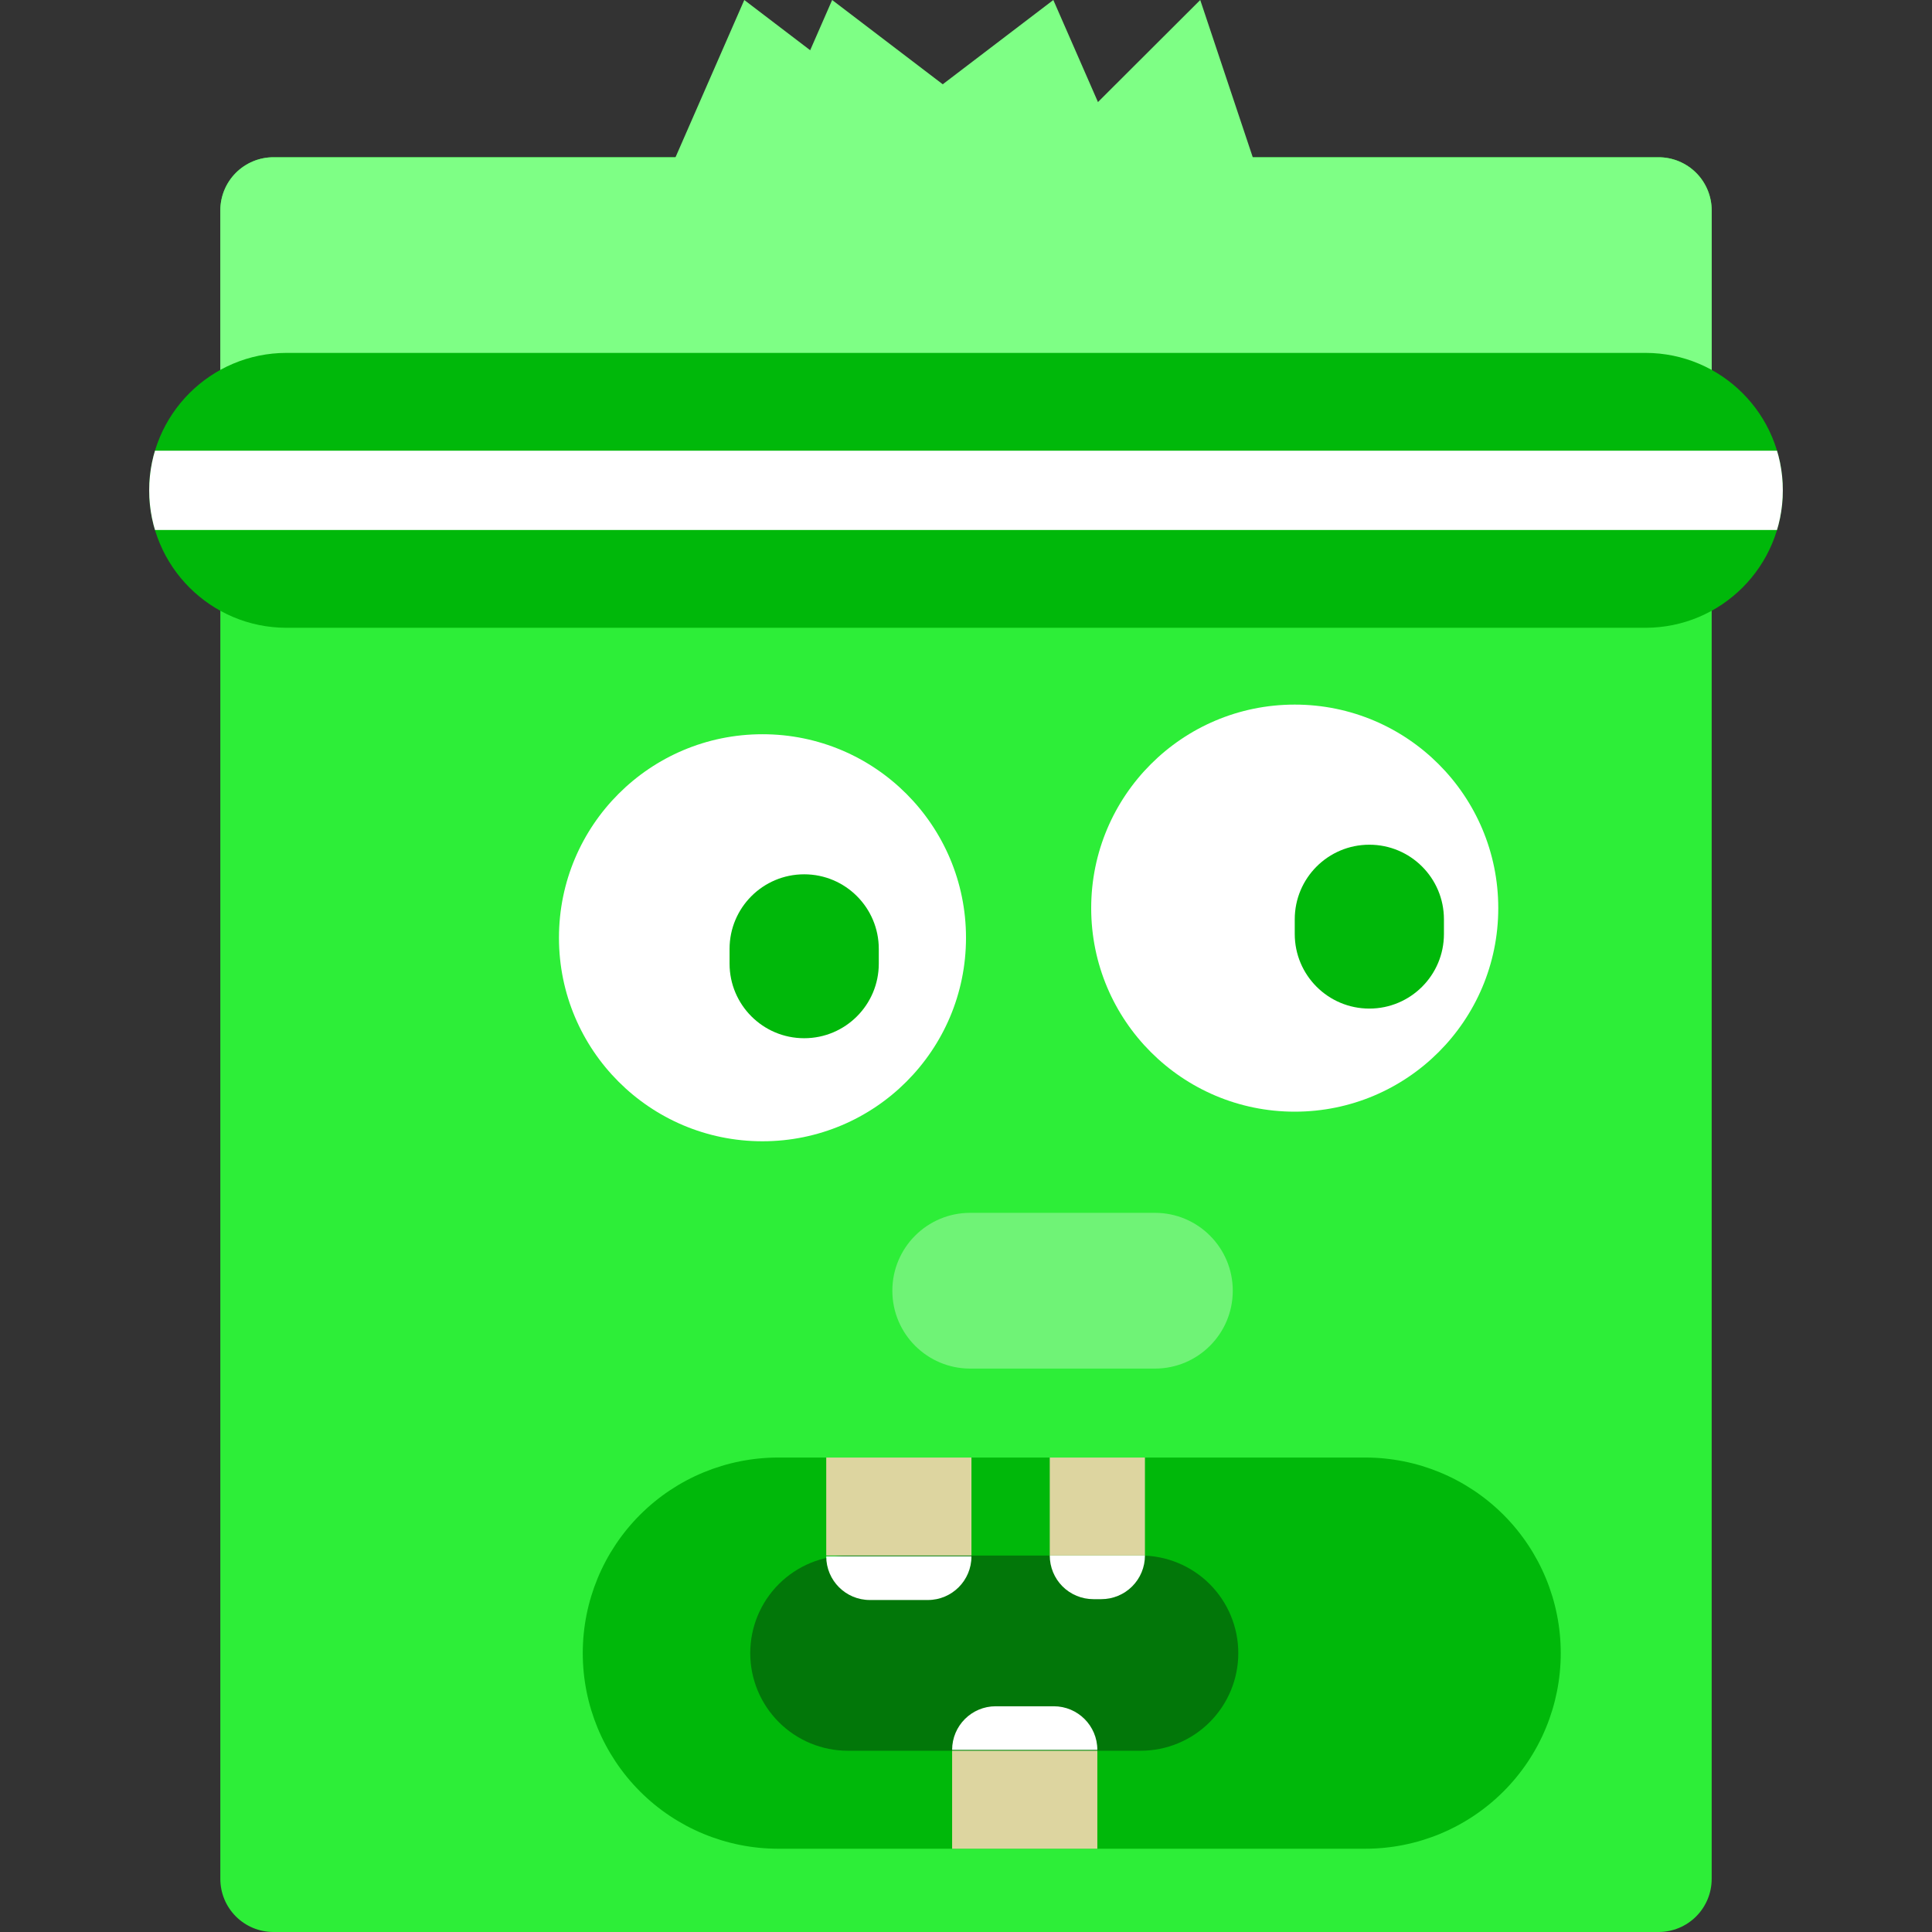 <?xml version="1.0" encoding="UTF-8" standalone="no"?><!DOCTYPE svg PUBLIC "-//W3C//DTD SVG 1.1//EN" "http://www.w3.org/Graphics/SVG/1.1/DTD/svg11.dtd"><svg width="100%" height="100%" viewBox="0 0 50 50" version="1.1" xmlns="http://www.w3.org/2000/svg" xmlns:xlink="http://www.w3.org/1999/xlink" xml:space="preserve" xmlns:serif="http://www.serif.com/" style="fill-rule:evenodd;clip-rule:evenodd;stroke-linejoin:round;stroke-miterlimit:1.414;"><rect x="0" y="0" width="50" height="50" fill="#333333" stroke="none"/><g><g><path d="M5.702,5.445c0,-0.365 0.145,-0.715 0.402,-0.972c0.258,-0.258 0.608,-0.403 0.972,-0.403c5.999,0 29.849,0 35.848,0c0.364,0 0.714,0.145 0.972,0.403c0.257,0.257 0.402,0.607 0.402,0.972c0,6.759 0,36.421 0,43.181c0,0.364 -0.145,0.714 -0.402,0.971c-0.258,0.258 -0.608,0.403 -0.972,0.403c-5.999,0 -29.849,0 -35.848,0c-0.364,0 -0.714,-0.145 -0.972,-0.403c-0.257,-0.257 -0.402,-0.607 -0.402,-0.971c0,-6.76 0,-36.422 0,-43.181Z" style="fill:#2dee38;"/><clipPath id="_clip1"><path d="M5.702,5.445c0,-0.365 0.145,-0.715 0.402,-0.972c0.258,-0.258 0.608,-0.403 0.972,-0.403c5.999,0 29.849,0 35.848,0c0.364,0 0.714,0.145 0.972,0.403c0.257,0.257 0.402,0.607 0.402,0.972c0,6.759 0,36.421 0,43.181c0,0.364 -0.145,0.714 -0.402,0.971c-0.258,0.258 -0.608,0.403 -0.972,0.403c-5.999,0 -29.849,0 -35.848,0c-0.364,0 -0.714,-0.145 -0.972,-0.403c-0.257,-0.257 -0.402,-0.607 -0.402,-0.971c0,-6.76 0,-36.422 0,-43.181Z"/></clipPath><g clip-path="url(#_clip1)"><rect x="5.702" y="4.07" width="38.596" height="8.62" style="fill:#7eff85;"/></g><path d="M28.24,23.501c0.001,-2.908 2.358,-5.266 5.266,-5.266c0.001,0 0.002,0 0.003,0c2.908,0 5.266,2.358 5.266,5.266c0,0.001 0,0.002 0,0.003c0,2.908 -2.358,5.266 -5.266,5.266c-0.001,0 -0.002,0 -0.003,0c-2.908,0 -5.265,-2.358 -5.266,-5.266c0,-0.001 0,-0.002 0,-0.003Z" style="fill:#fff;"/><g><path d="M14.466,24.268c0,-2.908 2.357,-5.266 5.266,-5.266c0,0 0.001,0 0.002,0c2.908,0 5.266,2.358 5.266,5.266c0,0.001 0,0.002 0,0.002c0,2.909 -2.358,5.266 -5.266,5.266c-0.001,0 -0.002,0 -0.002,0c-2.909,0 -5.266,-2.357 -5.266,-5.266c0,0 0,-0.001 0,-0.002Z" style="fill:#fff;"/><path d="M18.881,24.557c0,-1.065 0.864,-1.93 1.93,-1.93c0.001,0 0.001,0 0.002,0c1.066,0 1.93,0.865 1.93,1.93c0,0.127 0,0.255 0,0.382c0,1.065 -0.864,1.93 -1.93,1.93c-0.001,0 -0.001,0 -0.002,0c-1.066,0 -1.93,-0.865 -1.93,-1.93c0,-0.127 0,-0.255 0,-0.382Z" style="fill:#00b80a;"/></g><path d="M33.508,23.791c0,-1.066 0.864,-1.93 1.93,-1.93l0.001,0c1.066,0 1.93,0.864 1.93,1.93c0,0.126 0,0.254 0,0.381c0,1.066 -0.864,1.93 -1.93,1.93l-0.001,0c-1.066,0 -1.93,-0.864 -1.93,-1.93c0,-0.127 0,-0.255 0,-0.381Z" style="fill:#00b80a;"/><g><path d="M31.062,0l-5.644,5.632l7.525,0l-1.881,-5.632Z" style="fill:#7eff85;"/><path d="M27.26,0l-7.645,5.826l10.193,0l-2.548,-5.826Z" style="fill:#7eff85;"/><path d="M21.536,0l7.645,5.826l-10.193,0l2.548,-5.826Z" style="fill:#7eff85;"/><path d="M19.262,0l7.645,5.826l-10.193,0l2.548,-5.826Z" style="fill:#7eff85;"/></g><path d="M3.861,12.689c0,-1.964 1.592,-3.556 3.556,-3.556c7.971,0 27.195,0 35.166,0c1.964,0 3.556,1.592 3.556,3.556c0,0.001 0,0.002 0,0.002c0,1.964 -1.592,3.556 -3.556,3.556c-7.971,0 -27.195,0 -35.166,0c-1.964,0 -3.556,-1.592 -3.556,-3.556c0,0 0,-0.001 0,-0.002Z" style="fill:#00b80a;"/><clipPath id="_clip2"><path d="M3.861,12.689c0,-1.964 1.592,-3.556 3.556,-3.556c7.971,0 27.195,0 35.166,0c1.964,0 3.556,1.592 3.556,3.556c0,0.001 0,0.002 0,0.002c0,1.964 -1.592,3.556 -3.556,3.556c-7.971,0 -27.195,0 -35.166,0c-1.964,0 -3.556,-1.592 -3.556,-3.556c0,0 0,-0.001 0,-0.002Z"/></clipPath><g clip-path="url(#_clip2)"><rect x="1.784" y="11.664" width="46.433" height="2.052" style="fill:#fff;"/></g><g><path d="M15.082,42.781c0,-1.342 0.533,-2.629 1.482,-3.578c0.949,-0.949 2.236,-1.482 3.578,-1.482c4.412,0 10.778,0 15.19,0c1.342,0 2.629,0.533 3.578,1.482c0.949,0.949 1.482,2.236 1.482,3.578c0,0.001 0,0.002 0,0.004c0,1.342 -0.533,2.629 -1.482,3.578c-0.949,0.949 -2.236,1.482 -3.578,1.482c-4.412,0 -10.778,0 -15.19,0c-1.342,0 -2.629,-0.533 -3.578,-1.482c-0.949,-0.949 -1.482,-2.236 -1.482,-3.578c0,-0.002 0,-0.003 0,-0.004Z" style="fill:#00b80a;"/><path d="M19.416,42.783c0,-0.67 0.266,-1.313 0.74,-1.787c0.474,-0.473 1.116,-0.739 1.786,-0.739c2.201,0 5.377,0 7.579,0c0.67,0 1.312,0.266 1.786,0.739c0.474,0.474 0.74,1.117 0.74,1.787c0,0.67 -0.266,1.312 -0.74,1.786c-0.474,0.474 -1.116,0.74 -1.786,0.74c-2.202,0 -5.378,0 -7.579,0c-0.67,0 -1.312,-0.266 -1.786,-0.74c-0.474,-0.474 -0.74,-1.116 -0.74,-1.786l0,0Z" style="fill:#027709;"/><g><rect x="27.168" y="37.721" width="2.463" height="2.536" style="fill:#ddd5a0;"/><path d="M27.168,40.257l2.463,0l0,0.001c0,0.299 -0.119,0.586 -0.331,0.798c-0.211,0.211 -0.498,0.33 -0.797,0.33c-0.069,0 -0.138,0 -0.207,0c-0.299,0 -0.586,-0.119 -0.798,-0.33c-0.211,-0.212 -0.33,-0.499 -0.33,-0.798l0,-0.001Z" style="fill:#fff;"/></g><g><rect x="21.383" y="37.721" width="3.758" height="2.536" style="fill:#ddd5a0;"/><path d="M21.383,40.278l3.758,0c0,0 0,0.001 0,0.002c0,0.623 -0.505,1.128 -1.128,1.128c-0.475,0 -1.027,0 -1.502,0c-0.623,0 -1.128,-0.505 -1.128,-1.128c0,-0.001 0,-0.002 0,-0.002Z" style="fill:#fff;"/></g><g><rect x="24.641" y="45.309" width="3.758" height="2.536" style="fill:#ddd5a0;"/><path d="M24.641,45.287l3.758,0l0,-0.001c0,-0.623 -0.505,-1.128 -1.128,-1.128c-0.475,0 -1.027,0 -1.502,0c-0.623,0 -1.128,0.505 -1.128,1.128l0,0.001Z" style="fill:#fff;"/></g></g></g><path d="M31.904,33.402c0,-1.112 -0.902,-2.014 -2.014,-2.014c-1.433,0 -3.349,0 -4.782,0c-1.112,0 -2.014,0.902 -2.014,2.014c0,0.001 0,0.002 0,0.003c0,1.112 0.902,2.014 2.014,2.014c1.433,0 3.349,0 4.782,0c1.112,0 2.014,-0.902 2.014,-2.014c0,-0.001 0,-0.002 0,-0.003Z" style="fill:#fff;fill-opacity:0.314;"/></g></svg>